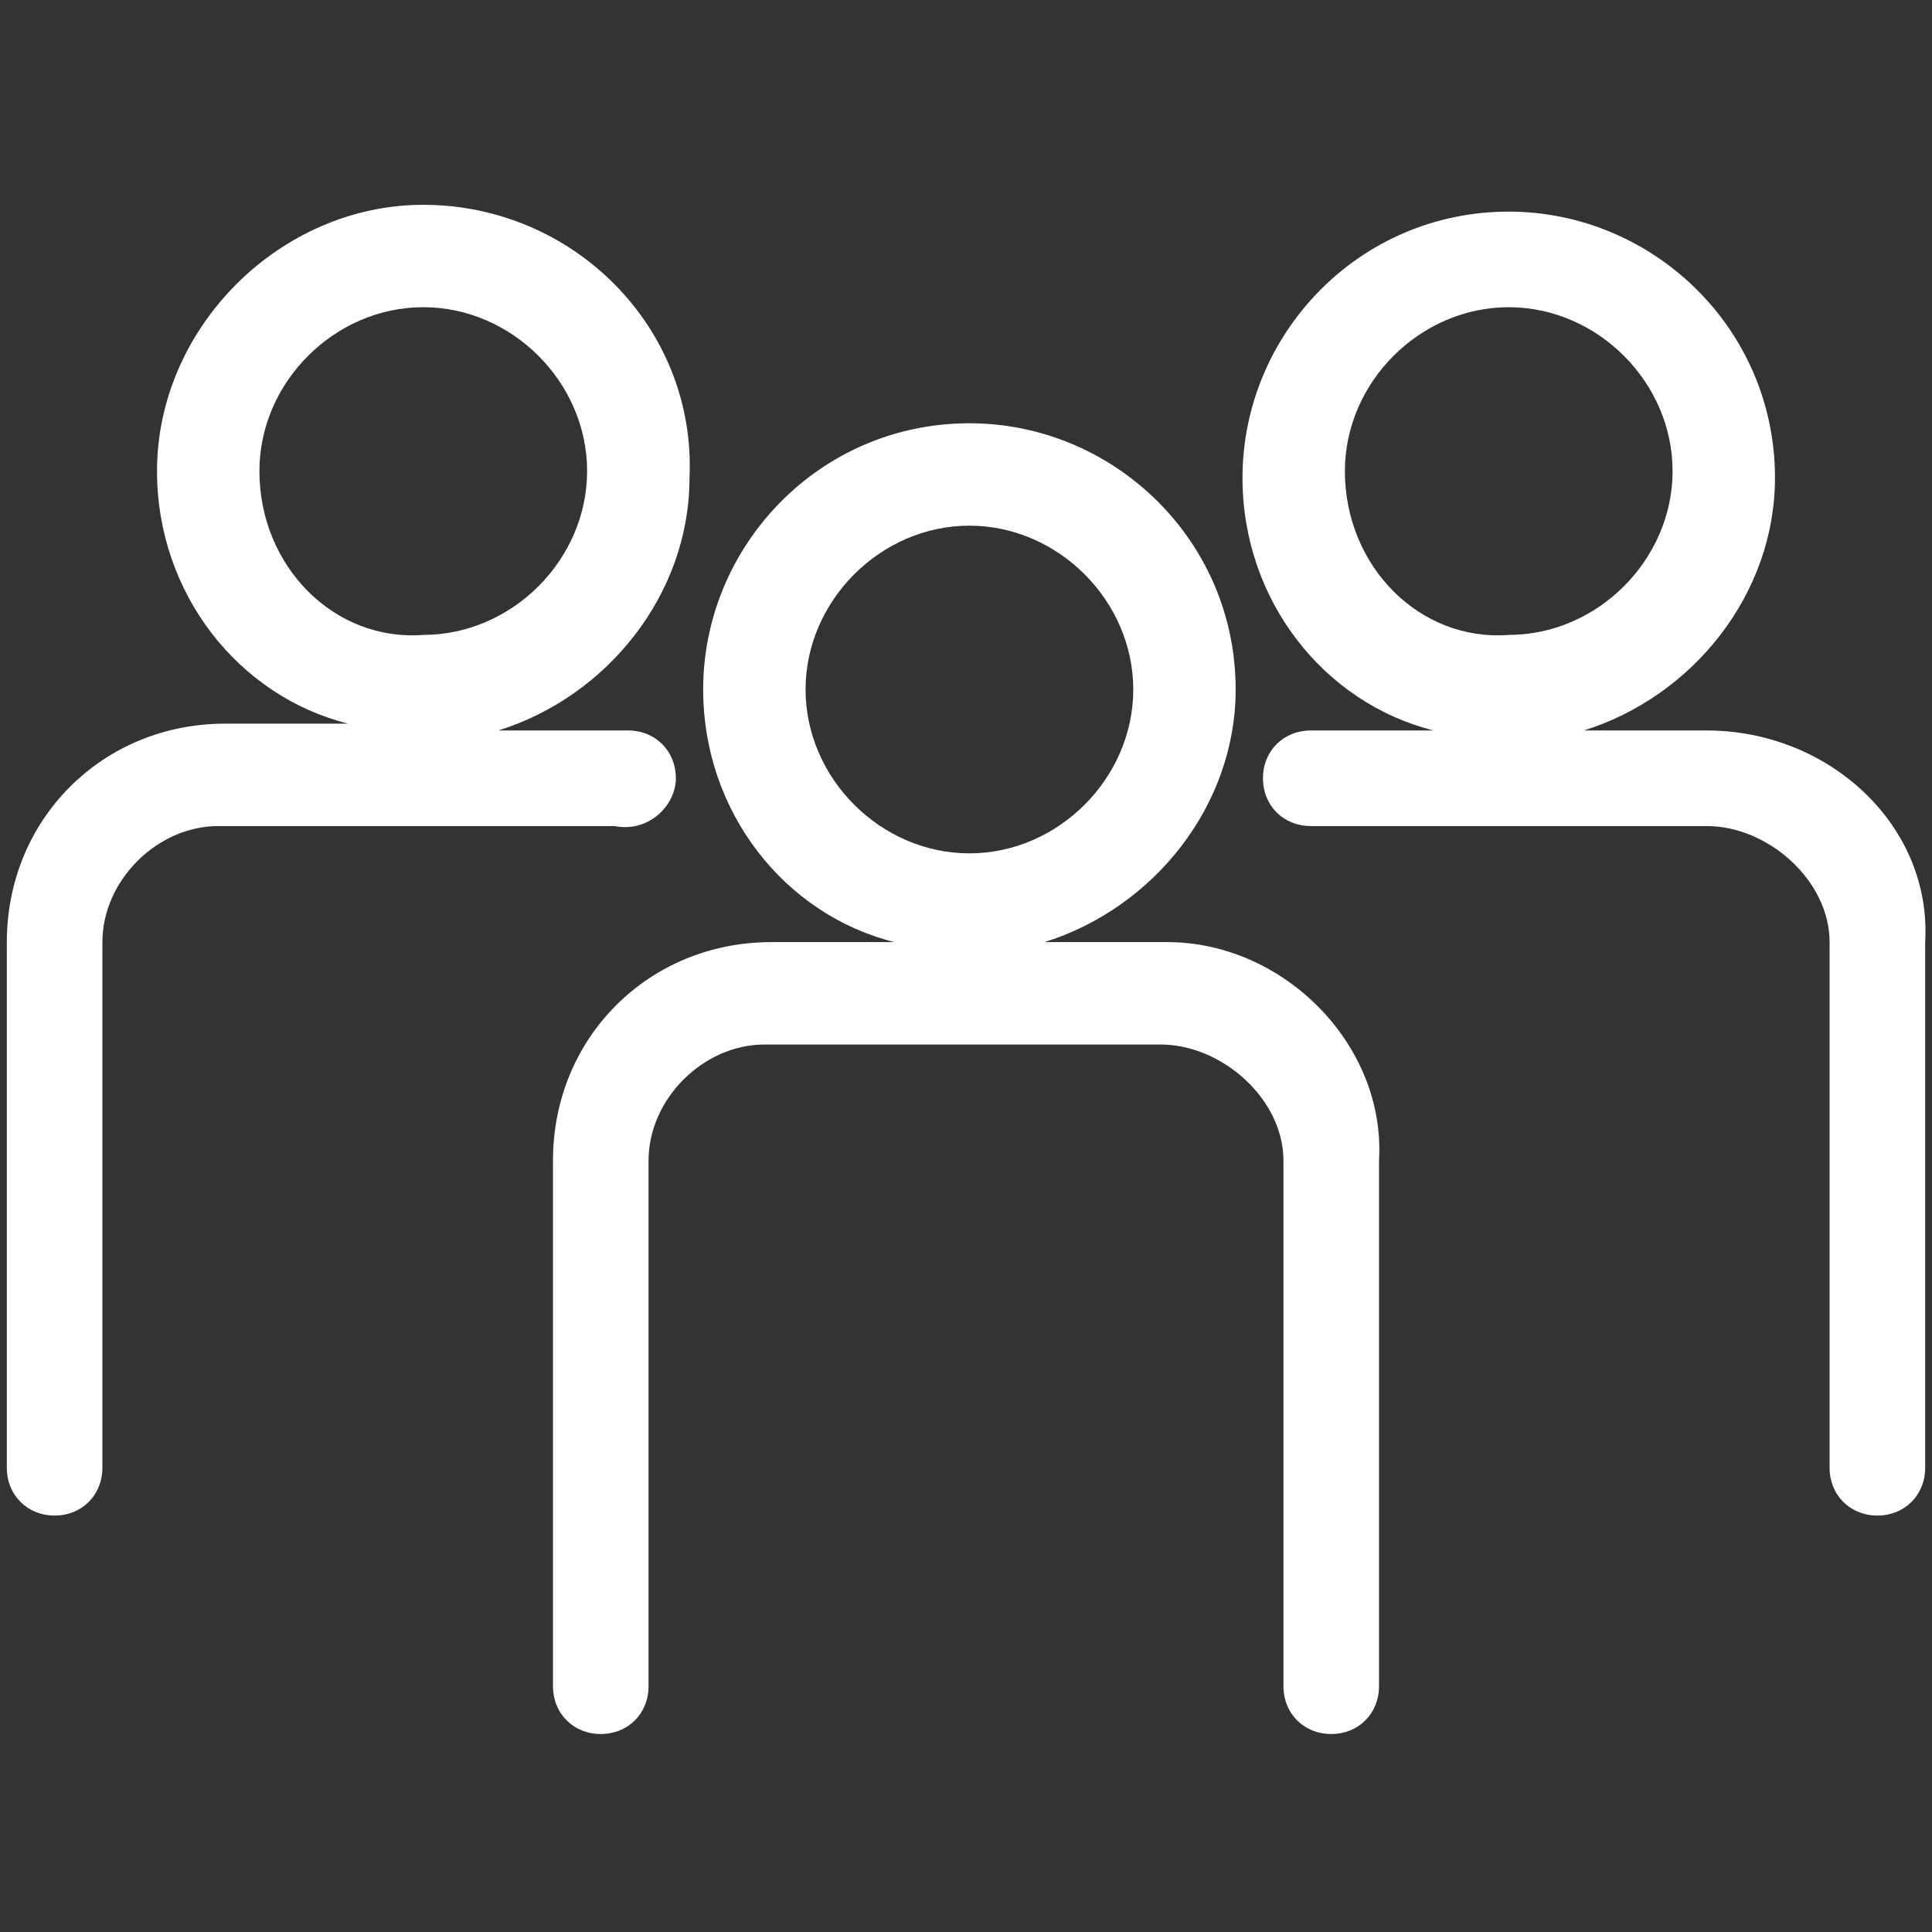 <svg id="feller-1999" xmlns="http://www.w3.org/2000/svg" x="0px" y="0px" width="28.3px" height="28.3px" xml:space="preserve"><rect width="100%" height="100%" fill="#333333" stroke="none"/><path d="M9.9,11.4c0-0.4-0.3-0.7-0.7-0.7H7.3c1.6-0.5,2.8-2,2.8-3.7c0.1-2.2-1.7-4-3.9-4C4.1,3,2.3,4.8,2.3,6.9   c0,1.8,1.2,3.3,2.8,3.7H3.3c-1.8,0-3.2,1.4-3.2,3.2v7.7c0,0.4,0.3,0.7,0.7,0.7c0.4,0,0.7-0.3,0.7-0.7v-7.7c0-0.9,0.8-1.7,1.7-1.7H9   C9.5,12.2,9.9,11.8,9.9,11.4z M3.8,6.9c0-1.3,1.1-2.4,2.4-2.4s2.4,1.1,2.4,2.4c0,1.3-1.1,2.4-2.4,2.4C4.9,9.4,3.8,8.3,3.8,6.9z M25,10.7h-1.8c1.6-0.5,2.8-2,2.8-3.7c0-2.2-1.8-3.9-3.9-3.9c-2.2,0-3.9,1.8-3.9,3.9c0,1.8,1.2,3.3,2.8,3.7h-1.8   c-0.4,0-0.7,0.3-0.7,0.7c0,0.4,0.3,0.7,0.7,0.7H25c0.9,0,1.8,0.8,1.8,1.7v7.7c0,0.4,0.3,0.7,0.7,0.7s0.7-0.3,0.7-0.7v-7.7   C28.3,12.1,26.8,10.7,25,10.7z M19.7,6.9c0-1.3,1.1-2.4,2.4-2.4c1.3,0,2.4,1.1,2.4,2.4c0,1.3-1.1,2.4-2.4,2.4   C20.8,9.4,19.7,8.3,19.7,6.9z M17.1,13.8h-1.8c1.6-0.5,2.8-2,2.8-3.7c0-2.2-1.8-3.9-3.9-3.9c-2.2,0-3.9,1.8-3.9,3.9c0,1.8,1.2,3.3,2.8,3.7h-1.8   c-1.8,0-3.2,1.4-3.2,3.2v7.7c0,0.4,0.3,0.7,0.7,0.7c0.4,0,0.7-0.3,0.7-0.7V17c0-0.9,0.8-1.7,1.7-1.7H17c0.9,0,1.8,0.8,1.8,1.7v7.7   c0,0.4,0.3,0.7,0.7,0.7s0.7-0.3,0.7-0.7V17C20.3,15.3,18.8,13.8,17.1,13.8z M11.8,10.1c0-1.3,1.1-2.4,2.4-2.4s2.4,1.1,2.4,2.4   s-1.1,2.4-2.4,2.4S11.8,11.4,11.8,10.1z" style="fill: rgb(255, 255, 255)"></path></svg>